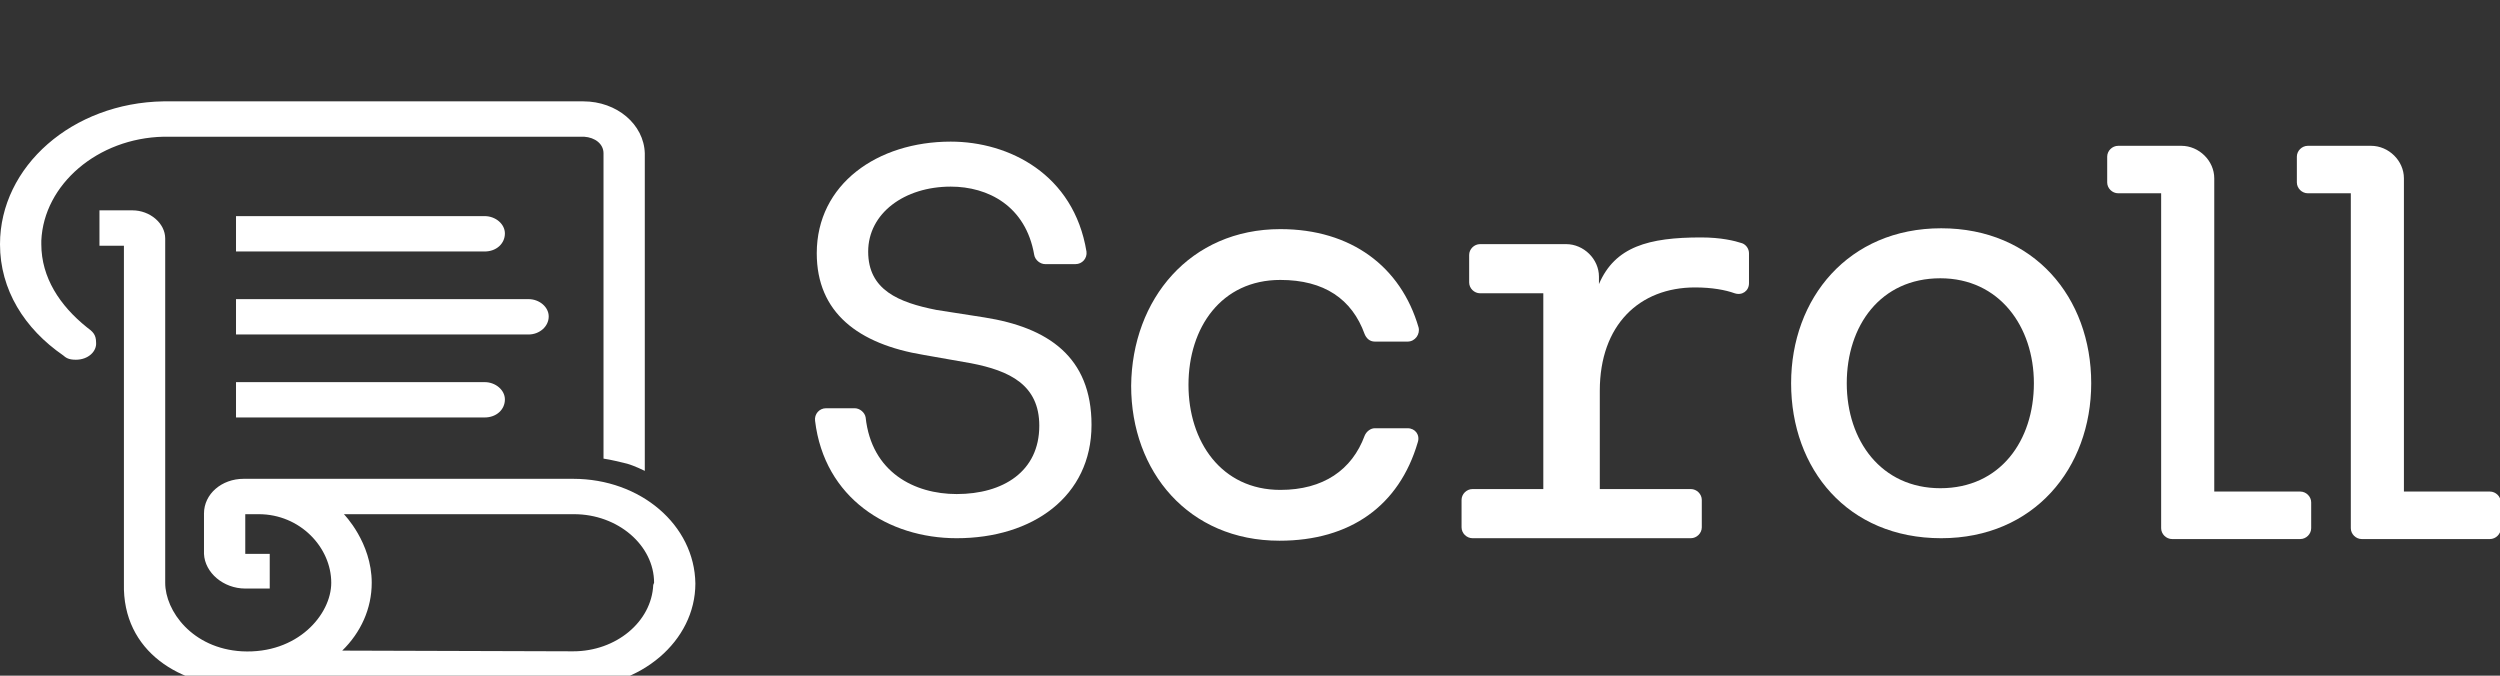 <svg width="74" height="20" viewBox="0 0 74 20" fill="none" xmlns="http://www.w3.org/2000/svg">
<rect x="0" y="0" width="74" height="20" fill="#333333" stroke="none"/>
<g clip-path="url(#clip0_2324_236)">
<path d="M28.143 5.524C26.771 5.524 25.698 6.313 25.698 7.448C25.698 8.582 26.596 8.952 27.719 9.174L29.141 9.396C31.012 9.692 32.309 10.555 32.309 12.577C32.309 14.698 30.563 15.931 28.318 15.931C26.297 15.931 24.401 14.747 24.126 12.454C24.101 12.257 24.251 12.084 24.45 12.084H25.299C25.448 12.084 25.598 12.207 25.623 12.355C25.798 13.983 27.07 14.624 28.318 14.624C29.69 14.624 30.763 13.958 30.763 12.602C30.763 11.393 29.889 10.974 28.742 10.752L27.345 10.506C25.398 10.185 24.176 9.248 24.176 7.497C24.176 5.45 25.972 4.192 28.143 4.192C29.864 4.192 31.785 5.154 32.16 7.448C32.185 7.645 32.035 7.818 31.835 7.818H30.937C30.788 7.818 30.638 7.694 30.613 7.546C30.363 6.091 29.241 5.524 28.143 5.524Z" fill="white"/>
<path d="M37.898 6.782C39.994 6.782 41.466 7.891 41.99 9.692C42.04 9.889 41.89 10.111 41.666 10.111H40.693C40.543 10.111 40.443 10.012 40.393 9.889C40.019 8.853 39.196 8.286 37.898 8.286C36.152 8.286 35.179 9.692 35.179 11.393C35.179 13.07 36.152 14.501 37.898 14.501C39.171 14.501 40.019 13.909 40.393 12.898C40.443 12.774 40.568 12.676 40.693 12.676H41.666C41.89 12.676 42.04 12.873 41.965 13.095C41.416 14.969 39.969 16.005 37.873 16.005C35.179 16.005 33.482 13.958 33.482 11.418C33.507 8.853 35.229 6.782 37.898 6.782Z" fill="white"/>
<path d="M43.587 14.476H45.682V8.681H43.811C43.636 8.681 43.487 8.533 43.487 8.36V7.546C43.487 7.374 43.636 7.226 43.811 7.226H46.356C46.88 7.226 47.329 7.67 47.329 8.188V8.409C47.803 7.3 48.801 7.028 50.348 7.028C50.947 7.028 51.346 7.127 51.57 7.201C51.695 7.25 51.77 7.374 51.77 7.497V8.385C51.77 8.607 51.57 8.755 51.346 8.681C51.071 8.582 50.672 8.508 50.173 8.508C48.527 8.508 47.354 9.618 47.354 11.566V14.476H50.048C50.223 14.476 50.373 14.624 50.373 14.797V15.61C50.373 15.783 50.223 15.931 50.048 15.931H43.587C43.412 15.931 43.262 15.783 43.262 15.61V14.797C43.262 14.624 43.412 14.476 43.587 14.476Z" fill="white"/>
<path d="M53.017 11.344C53.017 8.829 54.714 6.757 57.459 6.757C60.203 6.757 61.9 8.804 61.9 11.344C61.9 13.859 60.203 15.931 57.459 15.931C54.689 15.931 53.017 13.884 53.017 11.344ZM57.434 14.451C59.205 14.451 60.203 13.046 60.203 11.344C60.203 9.667 59.18 8.237 57.434 8.237C55.662 8.237 54.664 9.642 54.664 11.344C54.664 13.046 55.687 14.451 57.434 14.451Z" fill="white"/>
<path d="M65.542 14.55H68.087C68.262 14.55 68.411 14.698 68.411 14.87V15.635C68.411 15.808 68.262 15.956 68.087 15.956H64.295C64.12 15.956 63.97 15.808 63.97 15.635V5.721H62.698C62.523 5.721 62.373 5.573 62.373 5.401V4.636C62.373 4.464 62.523 4.316 62.698 4.316H64.569C65.093 4.316 65.542 4.76 65.542 5.277V14.55Z" fill="white"/>
<path d="M71.156 14.55H73.701C73.875 14.55 74.025 14.698 74.025 14.87V15.635C74.025 15.808 73.875 15.956 73.701 15.956H69.908C69.734 15.956 69.584 15.808 69.584 15.635V5.721H68.311C68.137 5.721 67.987 5.573 67.987 5.401V4.636C67.987 4.464 68.137 4.316 68.311 4.316H70.183C70.707 4.316 71.156 4.76 71.156 5.277V14.55Z" fill="white"/>
<path d="M2.57 9.687C1.771 9.046 1.223 8.213 1.223 7.23V7.123C1.297 5.457 2.894 4.09 4.84 4.047H17.29C17.614 4.068 17.864 4.26 17.864 4.538V13.575C18.138 13.618 18.288 13.661 18.562 13.725C18.787 13.789 19.086 13.938 19.086 13.938V4.538C19.061 3.684 18.263 3 17.265 3H4.84C2.146 3.043 0 4.923 0 7.23C0 8.576 0.724 9.73 1.871 10.52C1.946 10.584 2.021 10.648 2.245 10.648C2.62 10.648 2.869 10.392 2.844 10.136C2.844 9.901 2.744 9.815 2.57 9.687Z" fill="white"/>
<path d="M16.966 14.173H7.21C6.562 14.173 6.038 14.622 6.038 15.199V16.395C6.063 16.951 6.612 17.421 7.26 17.421H7.984V16.395H7.26V15.22C7.26 15.22 7.435 15.22 7.659 15.22C8.882 15.22 9.805 16.203 9.805 17.25C9.805 18.19 8.807 19.365 7.16 19.279C5.688 19.194 4.89 18.083 4.89 17.25V7.059C4.89 6.611 4.441 6.226 3.917 6.226H2.944V7.273H3.668V17.271C3.618 19.301 5.364 20.326 7.16 20.326L16.991 20.348C18.962 20.348 20.583 18.98 20.583 17.271C20.558 15.541 18.962 14.173 16.966 14.173ZM19.336 17.314C19.286 18.404 18.238 19.279 16.966 19.279L10.13 19.258C10.678 18.724 11.003 18.019 11.003 17.25C11.003 16.053 10.179 15.22 10.179 15.22H16.991C18.288 15.22 19.361 16.139 19.361 17.25L19.336 17.314Z" fill="white"/>
<path d="M14.346 7.444H6.986V6.397H14.346C14.67 6.397 14.945 6.632 14.945 6.91C14.945 7.209 14.695 7.444 14.346 7.444Z" fill="white"/>
<path d="M14.346 12.357H6.986V11.311H14.346C14.67 11.311 14.945 11.546 14.945 11.823C14.945 12.123 14.695 12.357 14.346 12.357Z" fill="white"/>
<path d="M15.643 9.901H6.986V8.854H15.643C15.968 8.854 16.242 9.089 16.242 9.367C16.242 9.666 15.968 9.901 15.643 9.901Z" fill="white"/>
</g>
<defs>
<clipPath id="clip0_2324_236">
<rect width="74" height="20" fill="white"/>
</clipPath>
</defs>
</svg>
